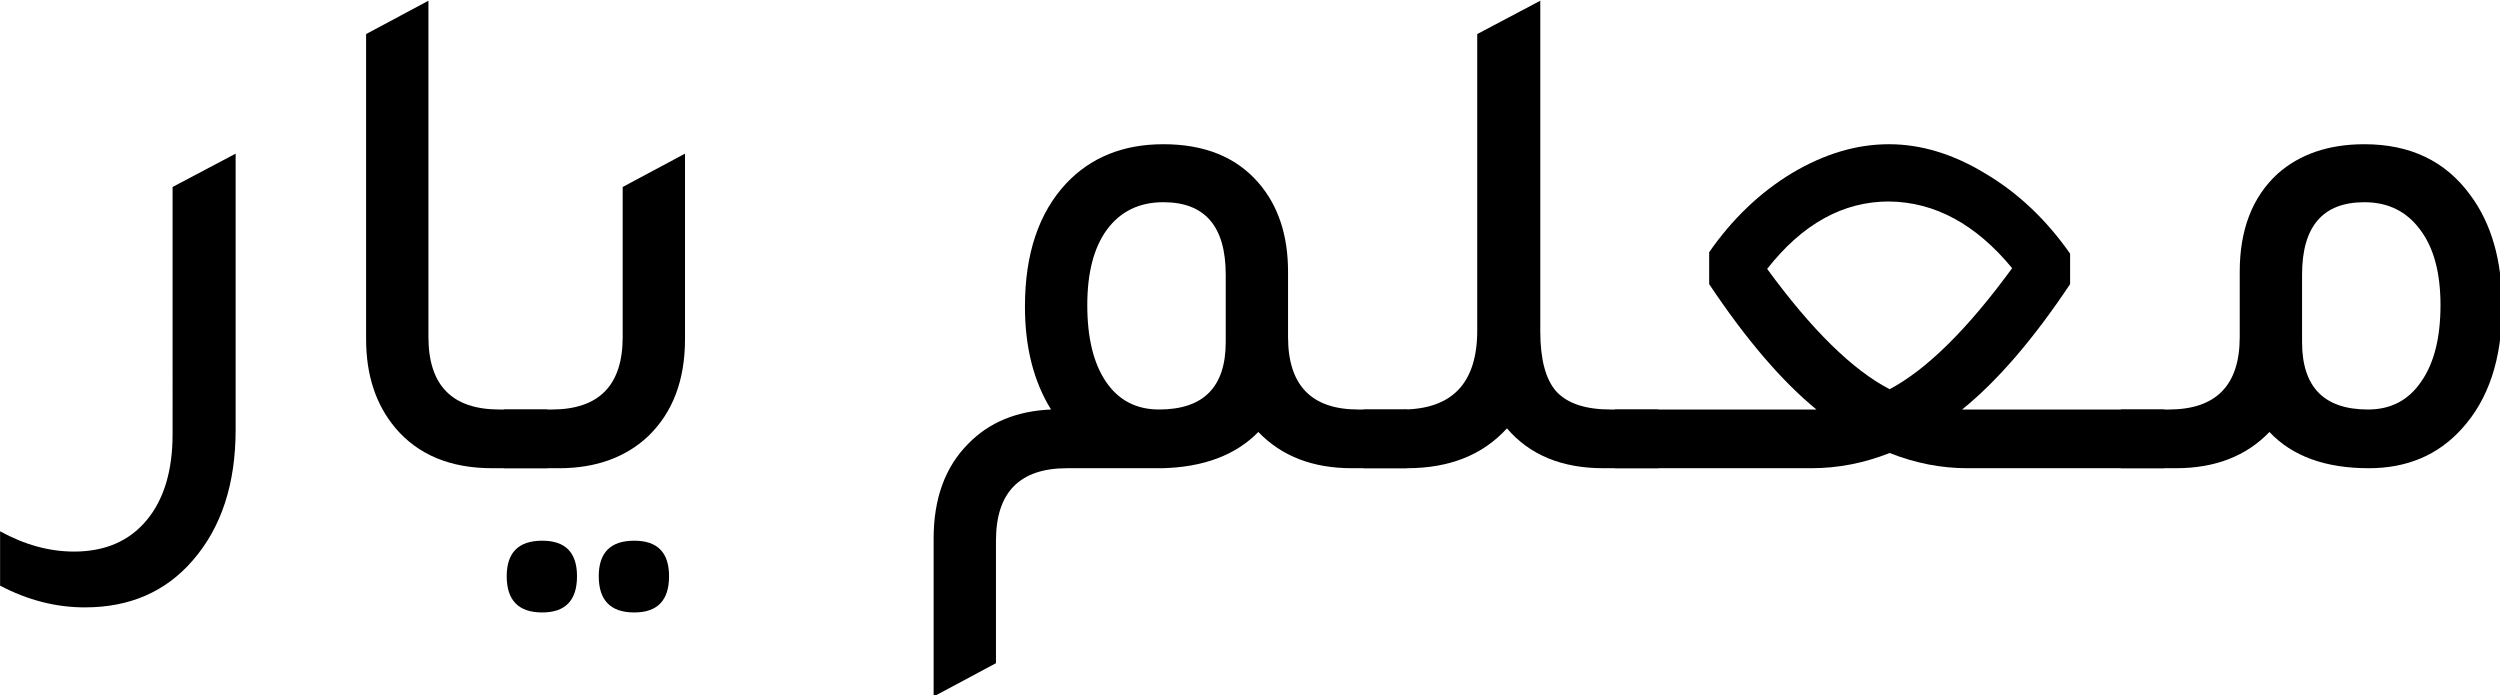 <svg xmlns="http://www.w3.org/2000/svg" width="404.837" height="112.585" viewBox="0 0 107.113 29.788"><g aria-label="معلم يار" style="font-style:normal;font-weight:400;font-size:57.938px;line-height:1.25;font-family:sans-serif;fill:#000;fill-opacity:1;stroke:none;stroke-width:1.448"><path d="M187.288 92.513q0-5.04 3.013-7.821 2.665-2.376 6.952-2.376 5.505 0 8.46 4.056 2.549 3.418 2.549 8.922 0 6.257-3.245 9.792-2.839 3.128-7.416 3.128-5.214 0-7.937-2.897-2.781 2.897-7.474 2.897h-4.404v-4.693h3.824q5.678 0 5.678-5.793zm4.983 5.62q0 5.388 5.272 5.388 2.723 0 4.23-2.201 1.564-2.202 1.564-6.142 0-3.882-1.622-6.025-1.623-2.202-4.462-2.202-4.982 0-4.982 5.794z" style="font-style:normal;font-variant:normal;font-weight:400;font-stretch:normal;font-family:'Tajawal Medium';-inkscape-font-specification:'Tajawal Medium, ';stroke-width:1.448" transform="matrix(.536 0 0 .536 -4.425 -37.942)"/><path d="M165.967 103.521h15.296v4.693h-15.76q-3.128 0-6.199-1.216-3.07 1.216-6.257 1.216h-15.7v-4.693h16.105q-4.17-3.418-8.574-10.023v-2.55q2.78-3.997 6.605-6.314 3.882-2.318 7.763-2.318 3.882 0 7.764 2.376 3.882 2.317 6.72 6.373v2.433q-4.402 6.605-8.632 10.023zm-16.454-11.24q5.33 7.3 9.791 9.618 4.462-2.375 9.792-9.676-4.345-5.272-9.85-5.33-5.504 0-9.733 5.388z" style="font-style:normal;font-variant:normal;font-weight:400;font-stretch:normal;font-family:'Tajawal Medium';-inkscape-font-specification:'Tajawal Medium, ';stroke-width:1.448" transform="matrix(.536 0 0 .536 -4.425 -37.942)"/><path d="M136.999 103.521h3.823v4.693h-4.403q-4.982 0-7.706-3.186-2.896 3.186-7.995 3.186h-3.476v-4.693h3.07q6.026 0 6.026-6.315V73.51l5.04-2.665v26.419q0 3.36 1.275 4.809 1.333 1.448 4.346 1.448z" style="font-style:normal;font-variant:normal;font-weight:400;font-stretch:normal;font-family:'Tajawal Medium';-inkscape-font-specification:'Tajawal Medium, ';stroke-width:1.448" transform="matrix(.536 0 0 .536 -4.425 -37.942)"/><path d="M116.836 103.521h3.882v4.693h-4.403q-4.693 0-7.474-2.897-2.723 2.781-7.706 2.897h-7.59q-5.677 0-5.677 5.794v9.791l-4.983 2.666v-12.63q0-4.81 2.78-7.59 2.492-2.55 6.606-2.724-2.086-3.36-2.086-8.227 0-6.315 3.303-9.85 2.954-3.128 7.763-3.128 4.925 0 7.59 3.07 2.375 2.724 2.375 7.127v5.215q0 5.793 5.62 5.793zm-10.602-5.388v-5.388q0-5.794-4.983-5.794-2.897 0-4.519 2.202-1.564 2.143-1.564 6.025 0 3.94 1.506 6.142 1.506 2.201 4.23 2.201 5.33 0 5.33-5.388zM48.528 108.214v-4.693h3.824q5.678 0 5.678-5.793V85.734l4.982-2.665v14.832q0 4.925-2.954 7.764-2.723 2.55-7.127 2.55zm3.07 11.53q-2.838 0-2.838-2.897 0-2.839 2.839-2.839 2.78 0 2.78 2.839 0 2.897-2.78 2.897zm7.359 0q-2.84 0-2.84-2.897 0-2.839 2.84-2.839 2.78 0 2.78 2.839 0 2.897-2.78 2.897z" style="font-style:normal;font-variant:normal;font-weight:400;font-stretch:normal;font-family:'Tajawal Medium';-inkscape-font-specification:'Tajawal Medium, ';stroke-width:1.448" transform="matrix(.536 0 0 .536 -4.425 -37.942)"/><path d="M47.601 108.214q-5.04 0-7.764-3.244-2.317-2.781-2.317-7.069V73.51l4.983-2.665v26.883q0 5.793 5.677 5.793h3.824v4.693zM27.091 105.144q0 6.489-3.418 10.428-3.245 3.766-8.633 3.766-3.476 0-6.778-1.738v-4.345q2.954 1.622 5.91 1.622 3.707 0 5.793-2.491 2.086-2.492 2.086-6.895V85.734l5.04-2.665z" style="font-style:normal;font-variant:normal;font-weight:400;font-stretch:normal;font-family:'Tajawal Medium';-inkscape-font-specification:'Tajawal Medium, ';stroke-width:1.448" transform="matrix(.536 0 0 .536 -4.425 -37.942)"/></g></svg>
